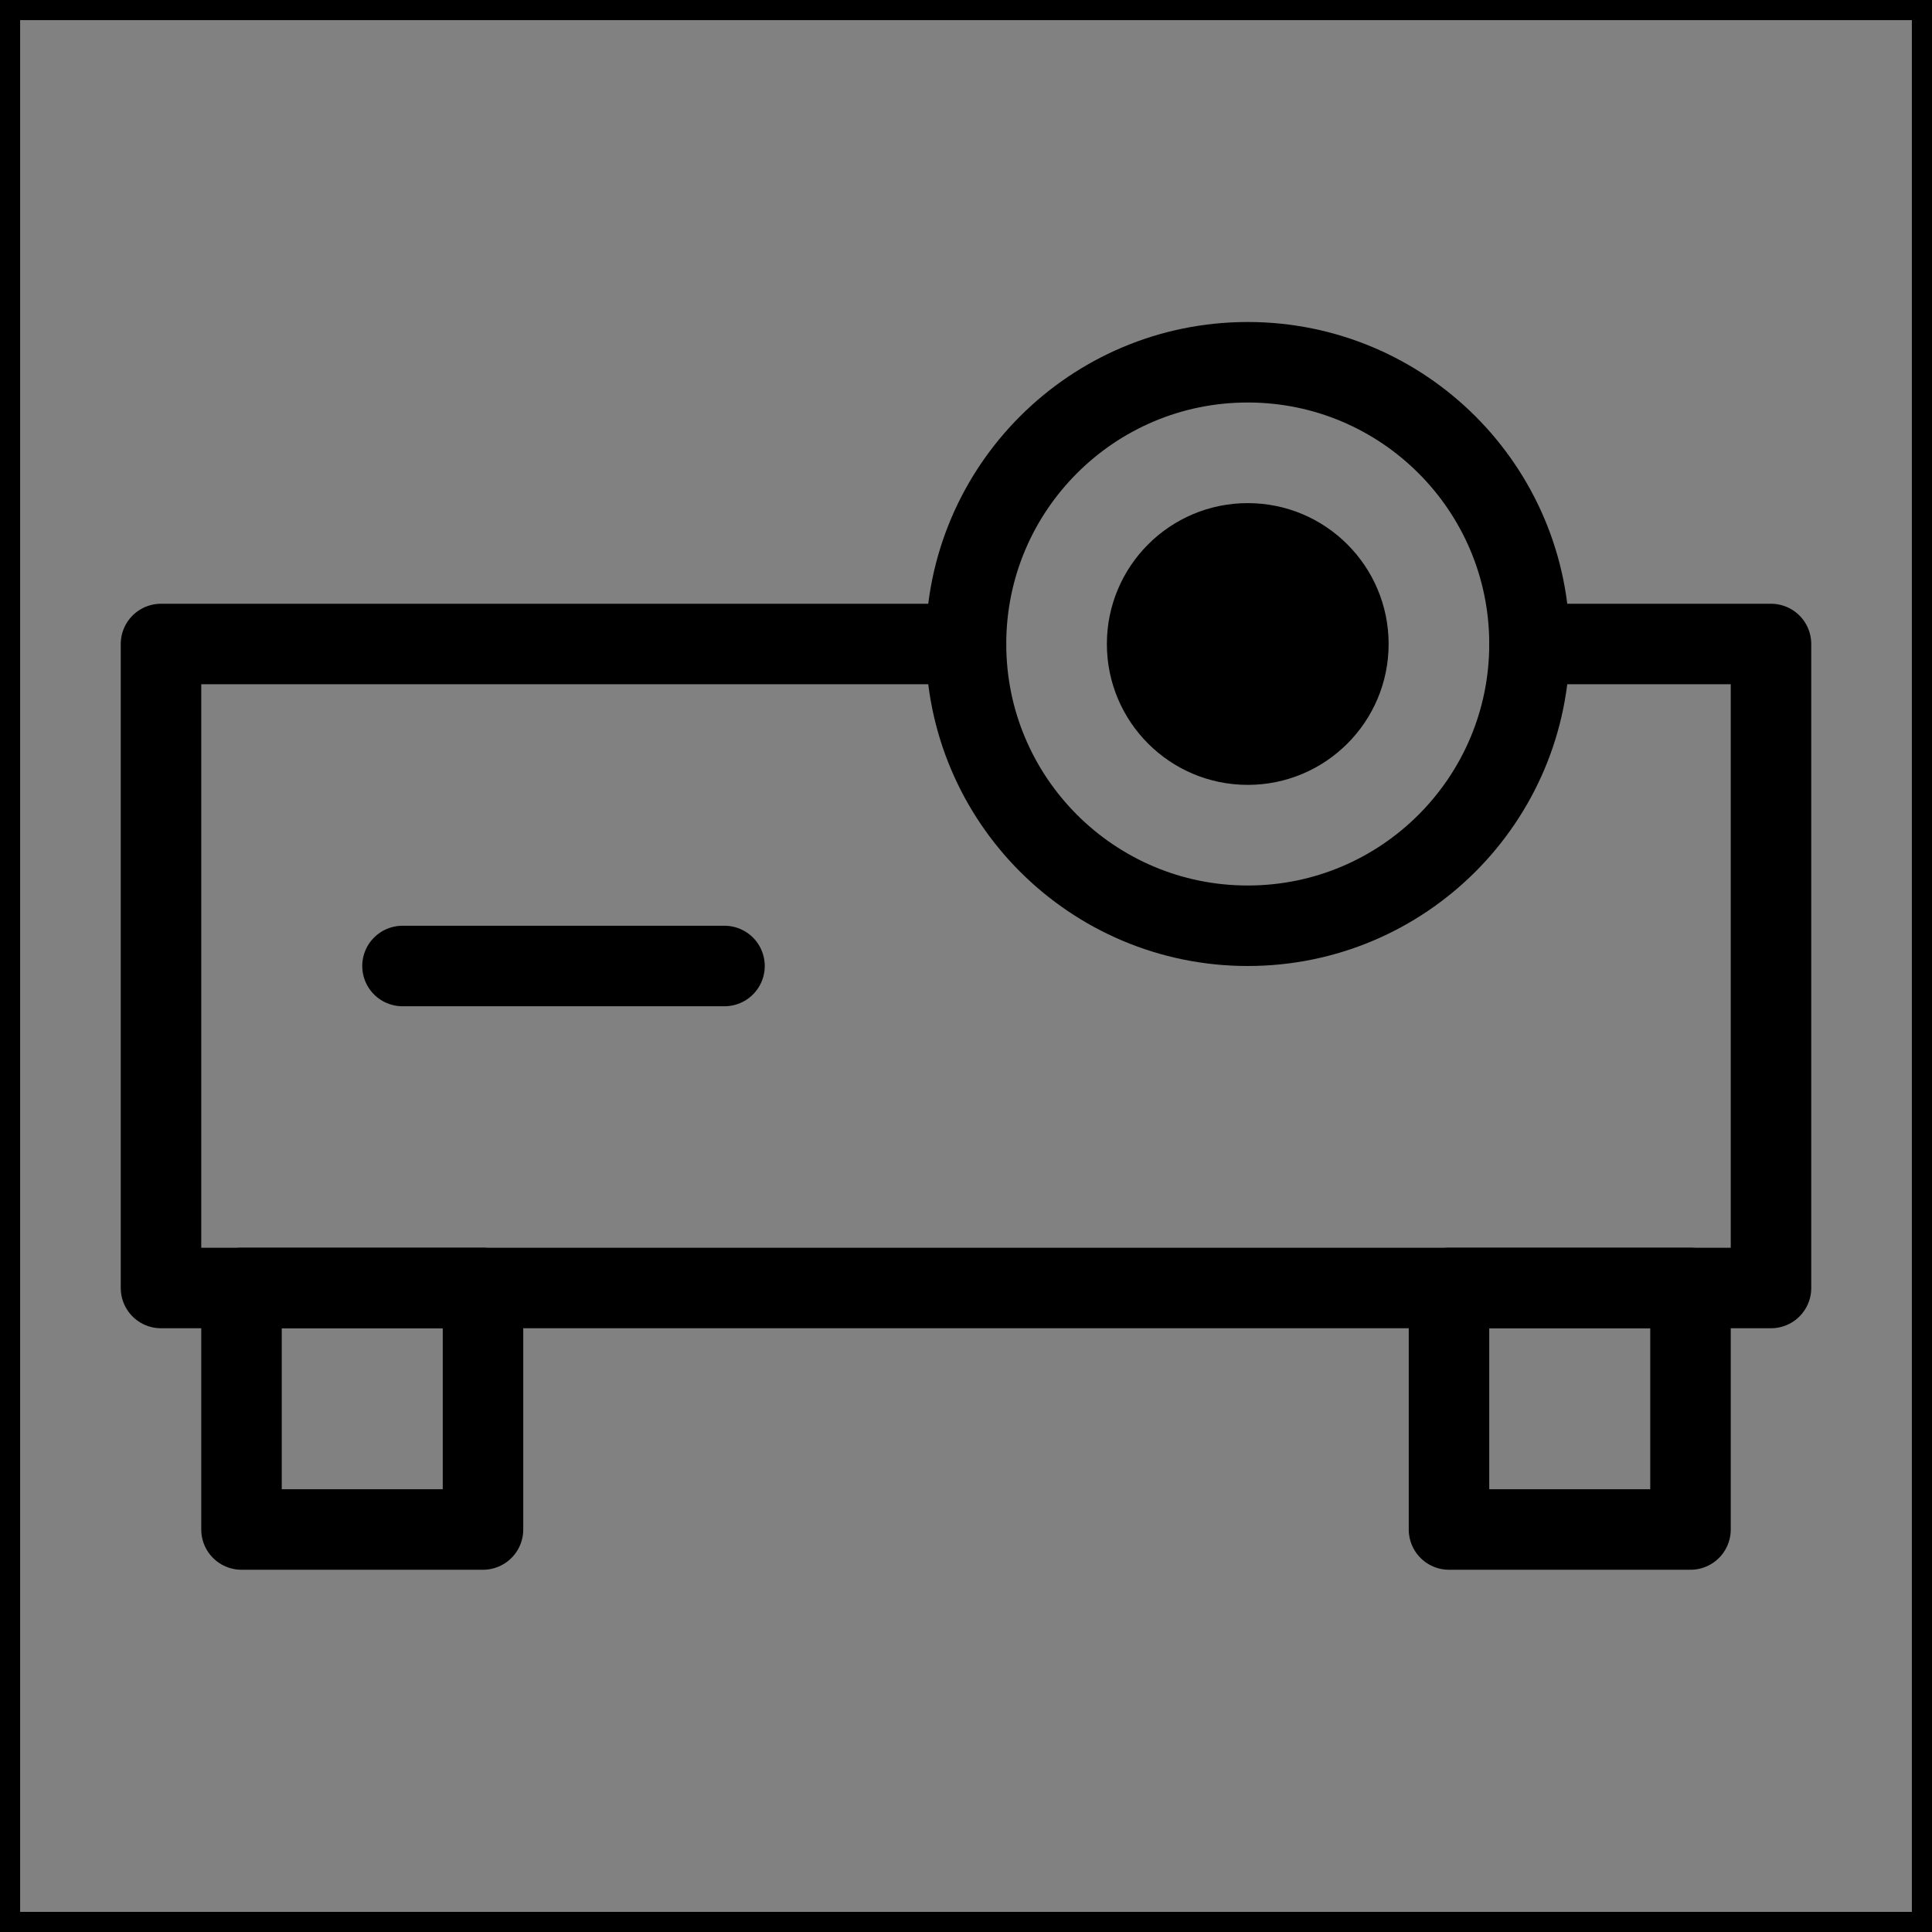 <svg viewBox="0 0 48 48" fill="none" xmlns="http://www.w3.org/2000/svg" stroke="currentColor"><rect x="0" y="0" width="48" height="48" fill="#808080" stroke="none"/><path d="M48 0H0V48H48V0Z" fill="white" fill-opacity="0.01"/><path d="M6 38V32H12H36H42V38H36V32H12V38H6Z" fill="none"/><path d="M42 38V32H36V38H42Z" stroke="currentColor" stroke-width="2" stroke-linecap="round" stroke-linejoin="round"/><path d="M6 38V32H12V38H6Z" stroke="currentColor" stroke-width="2" stroke-linecap="round" stroke-linejoin="round"/><path d="M24 16H4V32H6H12H36H42H44V16H38" stroke="currentColor" stroke-width="2" stroke-linecap="round" stroke-linejoin="round"/><path d="M10 24H18" stroke="currentColor" stroke-width="2" stroke-linecap="round" stroke-linejoin="round"/><path d="M31 23C34.866 23 38 19.866 38 16C38 12.134 34.866 9 31 9C27.134 9 24 12.134 24 16C24 19.866 27.134 23 31 23Z" fill="none" stroke="currentColor" stroke-width="2" stroke-linecap="round" stroke-linejoin="round"/><path d="M31 19C32.657 19 34 17.657 34 16C34 14.343 32.657 13 31 13C29.343 13 28 14.343 28 16C28 17.657 29.343 19 31 19Z" fill="currentColor"/></svg>